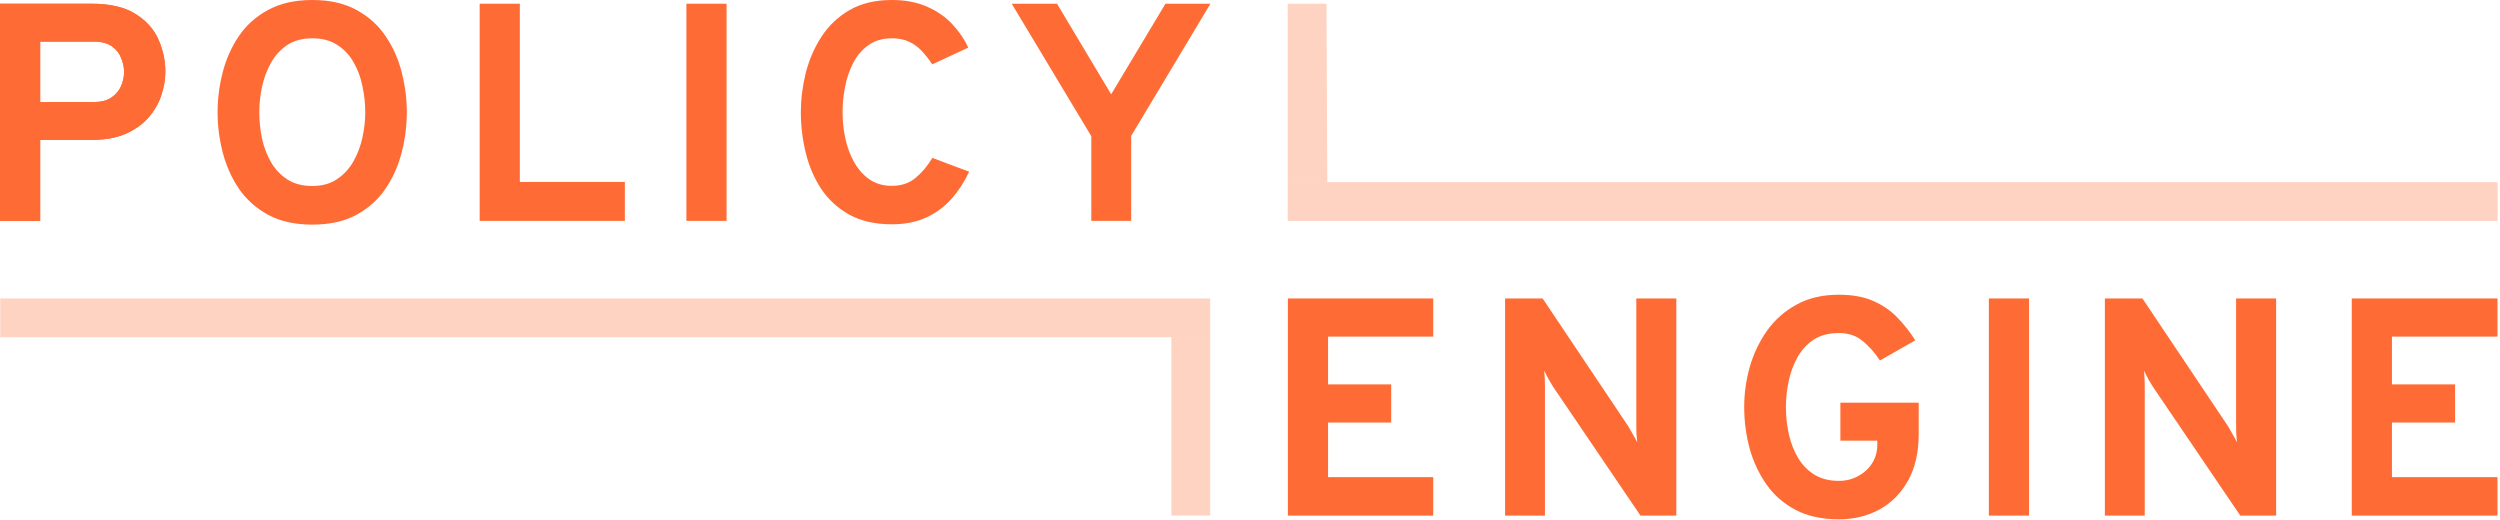 <svg width="996" height="207" viewBox="0 0 996 207" fill="none" xmlns="http://www.w3.org/2000/svg">
<path d="M1.52588e-05 88.001V1.483H36.523C43.815 1.483 49.604 2.822 53.888 5.5C58.173 8.137 61.242 11.536 63.096 15.697C64.95 19.817 65.877 24.122 65.877 28.613C65.877 31.744 65.321 34.916 64.209 38.13C63.138 41.302 61.428 44.227 59.08 46.905C56.772 49.542 53.744 51.684 49.995 53.332C46.287 54.939 41.797 55.742 36.523 55.742H16.006V88.001H1.52588e-05ZM16.006 40.663H37.265C40.231 40.663 42.6 40.066 44.371 38.871C46.184 37.635 47.482 36.09 48.265 34.236C49.047 32.383 49.439 30.508 49.439 28.613C49.439 26.882 49.068 25.09 48.327 23.236C47.626 21.341 46.39 19.755 44.619 18.478C42.847 17.201 40.396 16.562 37.265 16.562H16.006V40.663Z" fill="#FF6B35"/>
<path d="M124.444 89.484C117.522 89.484 111.652 88.187 106.831 85.591C102.011 82.954 98.118 79.473 95.151 75.147C92.226 70.78 90.084 65.96 88.724 60.686C87.365 55.413 86.685 50.098 86.685 44.742C86.685 39.386 87.365 34.072 88.724 28.798C90.084 23.525 92.226 18.725 95.151 14.399C98.118 10.032 102.011 6.551 106.831 3.955C111.652 1.318 117.522 0 124.444 0C131.365 0 137.216 1.318 141.995 3.955C146.815 6.551 150.688 10.032 153.613 14.399C156.579 18.725 158.721 23.525 160.04 28.798C161.399 34.072 162.079 39.386 162.079 44.742C162.079 50.098 161.399 55.413 160.04 60.686C158.721 65.96 156.579 70.78 153.613 75.147C150.688 79.473 146.815 82.954 141.995 85.591C137.216 88.187 131.365 89.484 124.444 89.484ZM124.444 74.097C128.317 74.097 131.592 73.19 134.27 71.377C136.989 69.565 139.173 67.196 140.82 64.271C142.468 61.345 143.663 58.173 144.405 54.754C145.146 51.293 145.517 47.956 145.517 44.742C145.517 41.282 145.146 37.821 144.405 34.36C143.704 30.858 142.53 27.686 140.882 24.843C139.275 21.959 137.113 19.652 134.393 17.922C131.715 16.15 128.399 15.264 124.444 15.264C120.448 15.264 117.09 16.171 114.371 17.983C111.693 19.796 109.53 22.186 107.882 25.152C106.275 28.077 105.101 31.27 104.359 34.731C103.659 38.15 103.309 41.487 103.309 44.742C103.309 48.162 103.659 51.602 104.359 55.063C105.101 58.523 106.296 61.696 107.944 64.58C109.633 67.463 111.816 69.771 114.494 71.501C117.213 73.231 120.53 74.097 124.444 74.097Z" fill="#FF6B35"/>
<path d="M191.097 88.001V1.483H207.102V72.49H248.94V88.001H191.097Z" fill="#FF6B35"/>
<path d="M273.463 88.001V1.483H289.468V88.001H273.463Z" fill="#FF6B35"/>
<path d="M355.333 89.361C348.618 89.361 342.932 88.063 338.277 85.468C333.662 82.872 329.934 79.432 327.091 75.147C324.29 70.821 322.25 66.022 320.973 60.748C319.696 55.475 319.057 50.139 319.057 44.742C319.057 39.633 319.696 34.463 320.973 29.231C322.291 23.957 324.372 19.116 327.215 14.708C330.099 10.259 333.848 6.695 338.462 4.017C343.076 1.339 348.7 0 355.333 0C360.813 0 365.571 0.927 369.609 2.781C373.646 4.594 376.983 6.963 379.62 9.888C382.298 12.772 384.337 15.8 385.738 18.972L371.401 25.646C370 23.504 368.558 21.671 367.075 20.146C365.592 18.581 363.903 17.386 362.007 16.562C360.153 15.697 357.929 15.264 355.333 15.264C351.625 15.264 348.515 16.171 346.002 17.983C343.488 19.755 341.47 22.103 339.945 25.028C338.421 27.954 337.329 31.146 336.67 34.607C336.011 38.068 335.681 41.446 335.681 44.742C335.681 48.244 336.052 51.725 336.794 55.186C337.535 58.647 338.709 61.799 340.316 64.641C341.923 67.484 343.962 69.771 346.434 71.501C348.906 73.19 351.872 74.035 355.333 74.035C359.041 74.035 362.152 73.005 364.665 70.945C367.219 68.844 369.485 66.166 371.463 62.911L386.109 68.411C384.255 72.407 381.927 75.992 379.126 79.164C376.324 82.336 372.966 84.829 369.052 86.642C365.138 88.454 360.565 89.361 355.333 89.361Z" fill="#FF6B35"/>
<path d="M434.776 88.001V54.259L403.073 1.483H421.119L442.686 37.574L464.316 1.483H482.237L450.658 54.136V88.001H434.776Z" fill="#FF6B35"/>
<path d="M513.091 205.419V118.901H571V134.103H529.097V153.137H554.249V168.339H529.097V190.093H571V205.419H513.091Z" fill="#FF6B35"/>
<path d="M599.624 205.419V118.901H614.579L648.692 169.823C649.145 170.564 649.722 171.574 650.422 172.851C651.164 174.087 651.782 175.22 652.276 176.25C652.153 175.343 652.05 174.251 651.967 172.974C651.926 171.656 651.906 170.605 651.906 169.823V118.901H667.85V205.419H653.574L618.782 154.126C618.328 153.425 617.731 152.437 616.989 151.159C616.289 149.882 615.692 148.729 615.197 147.699C615.321 148.729 615.403 149.841 615.444 151.036C615.486 152.231 615.506 153.261 615.506 154.126V205.419H599.624Z" fill="#FF6B35"/>
<path d="M732.587 206.902C725.954 206.902 720.247 205.666 715.468 203.194C710.689 200.681 706.796 197.302 703.788 193.059C700.781 188.774 698.536 183.974 697.052 178.66C695.61 173.304 694.889 167.804 694.889 162.16C694.889 156.762 695.631 151.427 697.114 146.154C698.639 140.88 700.925 136.081 703.974 131.755C707.064 127.429 710.978 123.968 715.716 121.372C720.454 118.736 726.077 117.417 732.587 117.417C738.107 117.417 742.763 118.283 746.553 120.013C750.385 121.743 753.598 124.009 756.194 126.811C758.83 129.571 761.117 132.496 763.053 135.586L748.963 143.62C747.068 140.695 744.823 138.14 742.227 135.957C739.673 133.773 736.459 132.682 732.587 132.682C728.549 132.682 725.171 133.588 722.452 135.401C719.774 137.214 717.631 139.582 716.025 142.508C714.418 145.433 713.264 148.626 712.564 152.086C711.863 155.506 711.513 158.864 711.513 162.16C711.513 165.909 711.905 169.534 712.687 173.036C713.47 176.538 714.706 179.69 716.395 182.491C718.084 185.293 720.268 187.518 722.946 189.166C725.624 190.772 728.837 191.576 732.587 191.576C735.429 191.576 738.004 190.937 740.311 189.66C742.66 188.383 744.514 186.673 745.873 184.531C747.233 182.347 747.913 179.896 747.913 177.177V175.57H733.205V160.429H764.413V172.913C764.413 180.246 762.991 186.446 760.149 191.514C757.347 196.54 753.536 200.372 748.716 203.008C743.937 205.604 738.56 206.902 732.587 206.902Z" fill="#FF6B35"/>
<path d="M792.363 205.419V118.901H808.369V205.419H792.363Z" fill="#FF6B35"/>
<path d="M838.582 205.419V118.901H853.537L887.65 169.823C888.103 170.564 888.68 171.574 889.38 172.851C890.122 174.087 890.74 175.22 891.234 176.25C891.111 175.343 891.008 174.251 890.925 172.974C890.884 171.656 890.863 170.605 890.863 169.823V118.901H906.808V205.419H892.532L857.739 154.126C857.286 153.425 856.689 152.437 855.947 151.159C855.247 149.882 854.649 148.729 854.155 147.699C854.279 148.729 854.361 149.841 854.402 151.036C854.443 152.231 854.464 153.261 854.464 154.126V205.419H838.582Z" fill="#FF6B35"/>
<path d="M936.943 205.419V118.901H995V134.103H952.949V153.137H978.101V168.339H952.949V190.093H995V205.419H936.943Z" fill="#FF6B35"/>
<path fill-rule="evenodd" clip-rule="evenodd" d="M0.101 118.901H482.13V134.35H0.101V118.901Z" fill="#FF6B35" fill-opacity="0.3"/>
<path fill-rule="evenodd" clip-rule="evenodd" d="M513.03 72.552H995.059V88.001H513.03V72.552Z" fill="#FF6B35" fill-opacity="0.3"/>
<path fill-rule="evenodd" clip-rule="evenodd" d="M482.13 134.35V205.419H466.681V134.35H482.13Z" fill="#FF6B35" fill-opacity="0.3"/>
<path fill-rule="evenodd" clip-rule="evenodd" d="M528.479 1.483L528.805 72.552H513.03V1.483H528.479Z" fill="#FF6B35" fill-opacity="0.3"/>
<path d="M1.52588e-05 88.001V1.483H36.523C43.815 1.483 49.604 2.822 53.888 5.5C58.173 8.137 61.242 11.536 63.096 15.697C64.95 19.817 65.877 24.122 65.877 28.613C65.877 31.744 65.321 34.916 64.209 38.13C63.138 41.302 61.428 44.227 59.08 46.905C56.772 49.542 53.744 51.684 49.995 53.332C46.287 54.939 41.797 55.742 36.523 55.742H16.006V88.001H1.52588e-05ZM16.006 40.663H37.265C40.231 40.663 42.6 40.066 44.371 38.871C46.184 37.635 47.482 36.09 48.265 34.236C49.047 32.383 49.439 30.508 49.439 28.613C49.439 26.882 49.068 25.09 48.327 23.236C47.626 21.341 46.39 19.755 44.619 18.478C42.847 17.201 40.396 16.562 37.265 16.562H16.006V40.663Z" fill="#FF6B35"/>
</svg>

